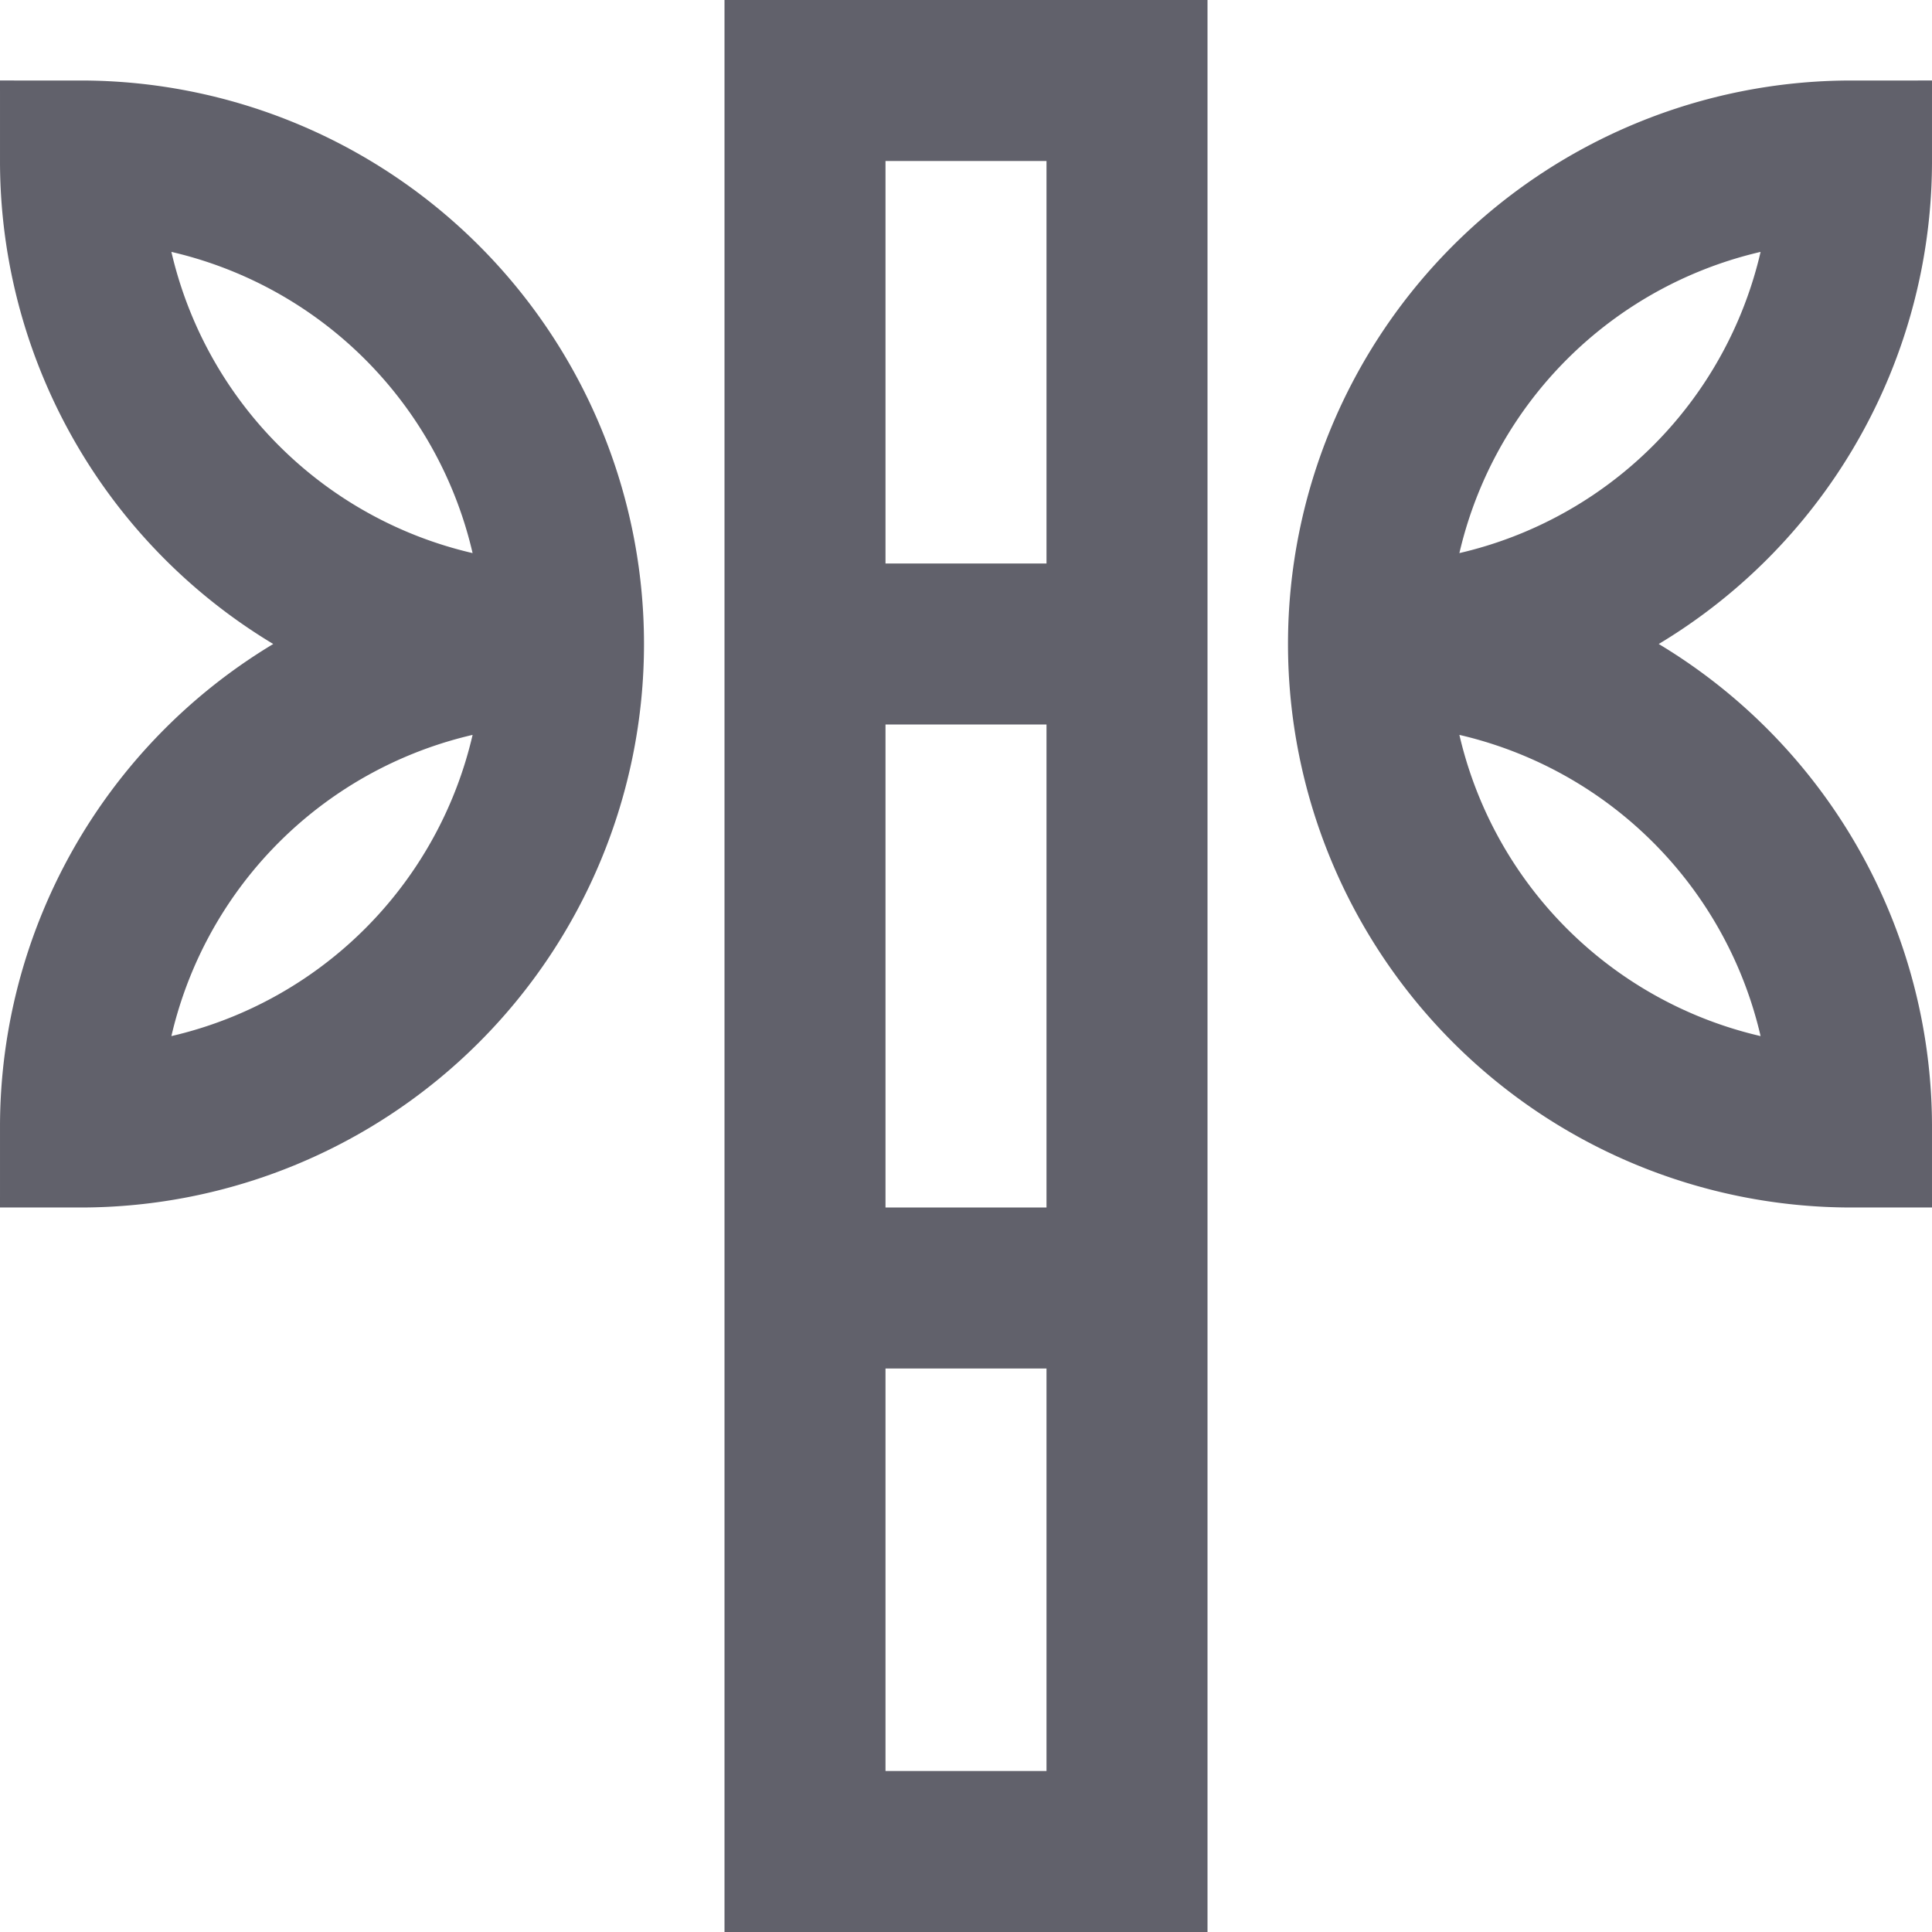 <svg xmlns="http://www.w3.org/2000/svg" height="24" width="24" viewBox="0 0 24 24">
    <rect x="10" y="1" width="4" height="22" fill="none" stroke="#61616b" stroke-width="2"></rect>
    <line x1="10" y1="8" x2="14" y2="8" fill="none" stroke="#61616b" stroke-width="2" data-cap="butt"></line>
    <line x1="10" y1="16" x2="14" y2="16" fill="none" stroke="#61616b" stroke-width="2" data-cap="butt"></line>
    <path d="M7,8a6,6,0,0,0-6,6A6,6,0,0,0,1,2,6,6,0,0,0,7,8" fill="none" stroke="#61616b" stroke-width="2" data-cap="butt" data-color="color-2"></path>
    <path d="M17,8a6,6,0,0,1,6,6A6,6,0,0,1,23,2a6,6,0,0,1-6,6" fill="none" stroke="#61616b" stroke-width="2" data-cap="butt" data-color="color-2"></path>
</svg>